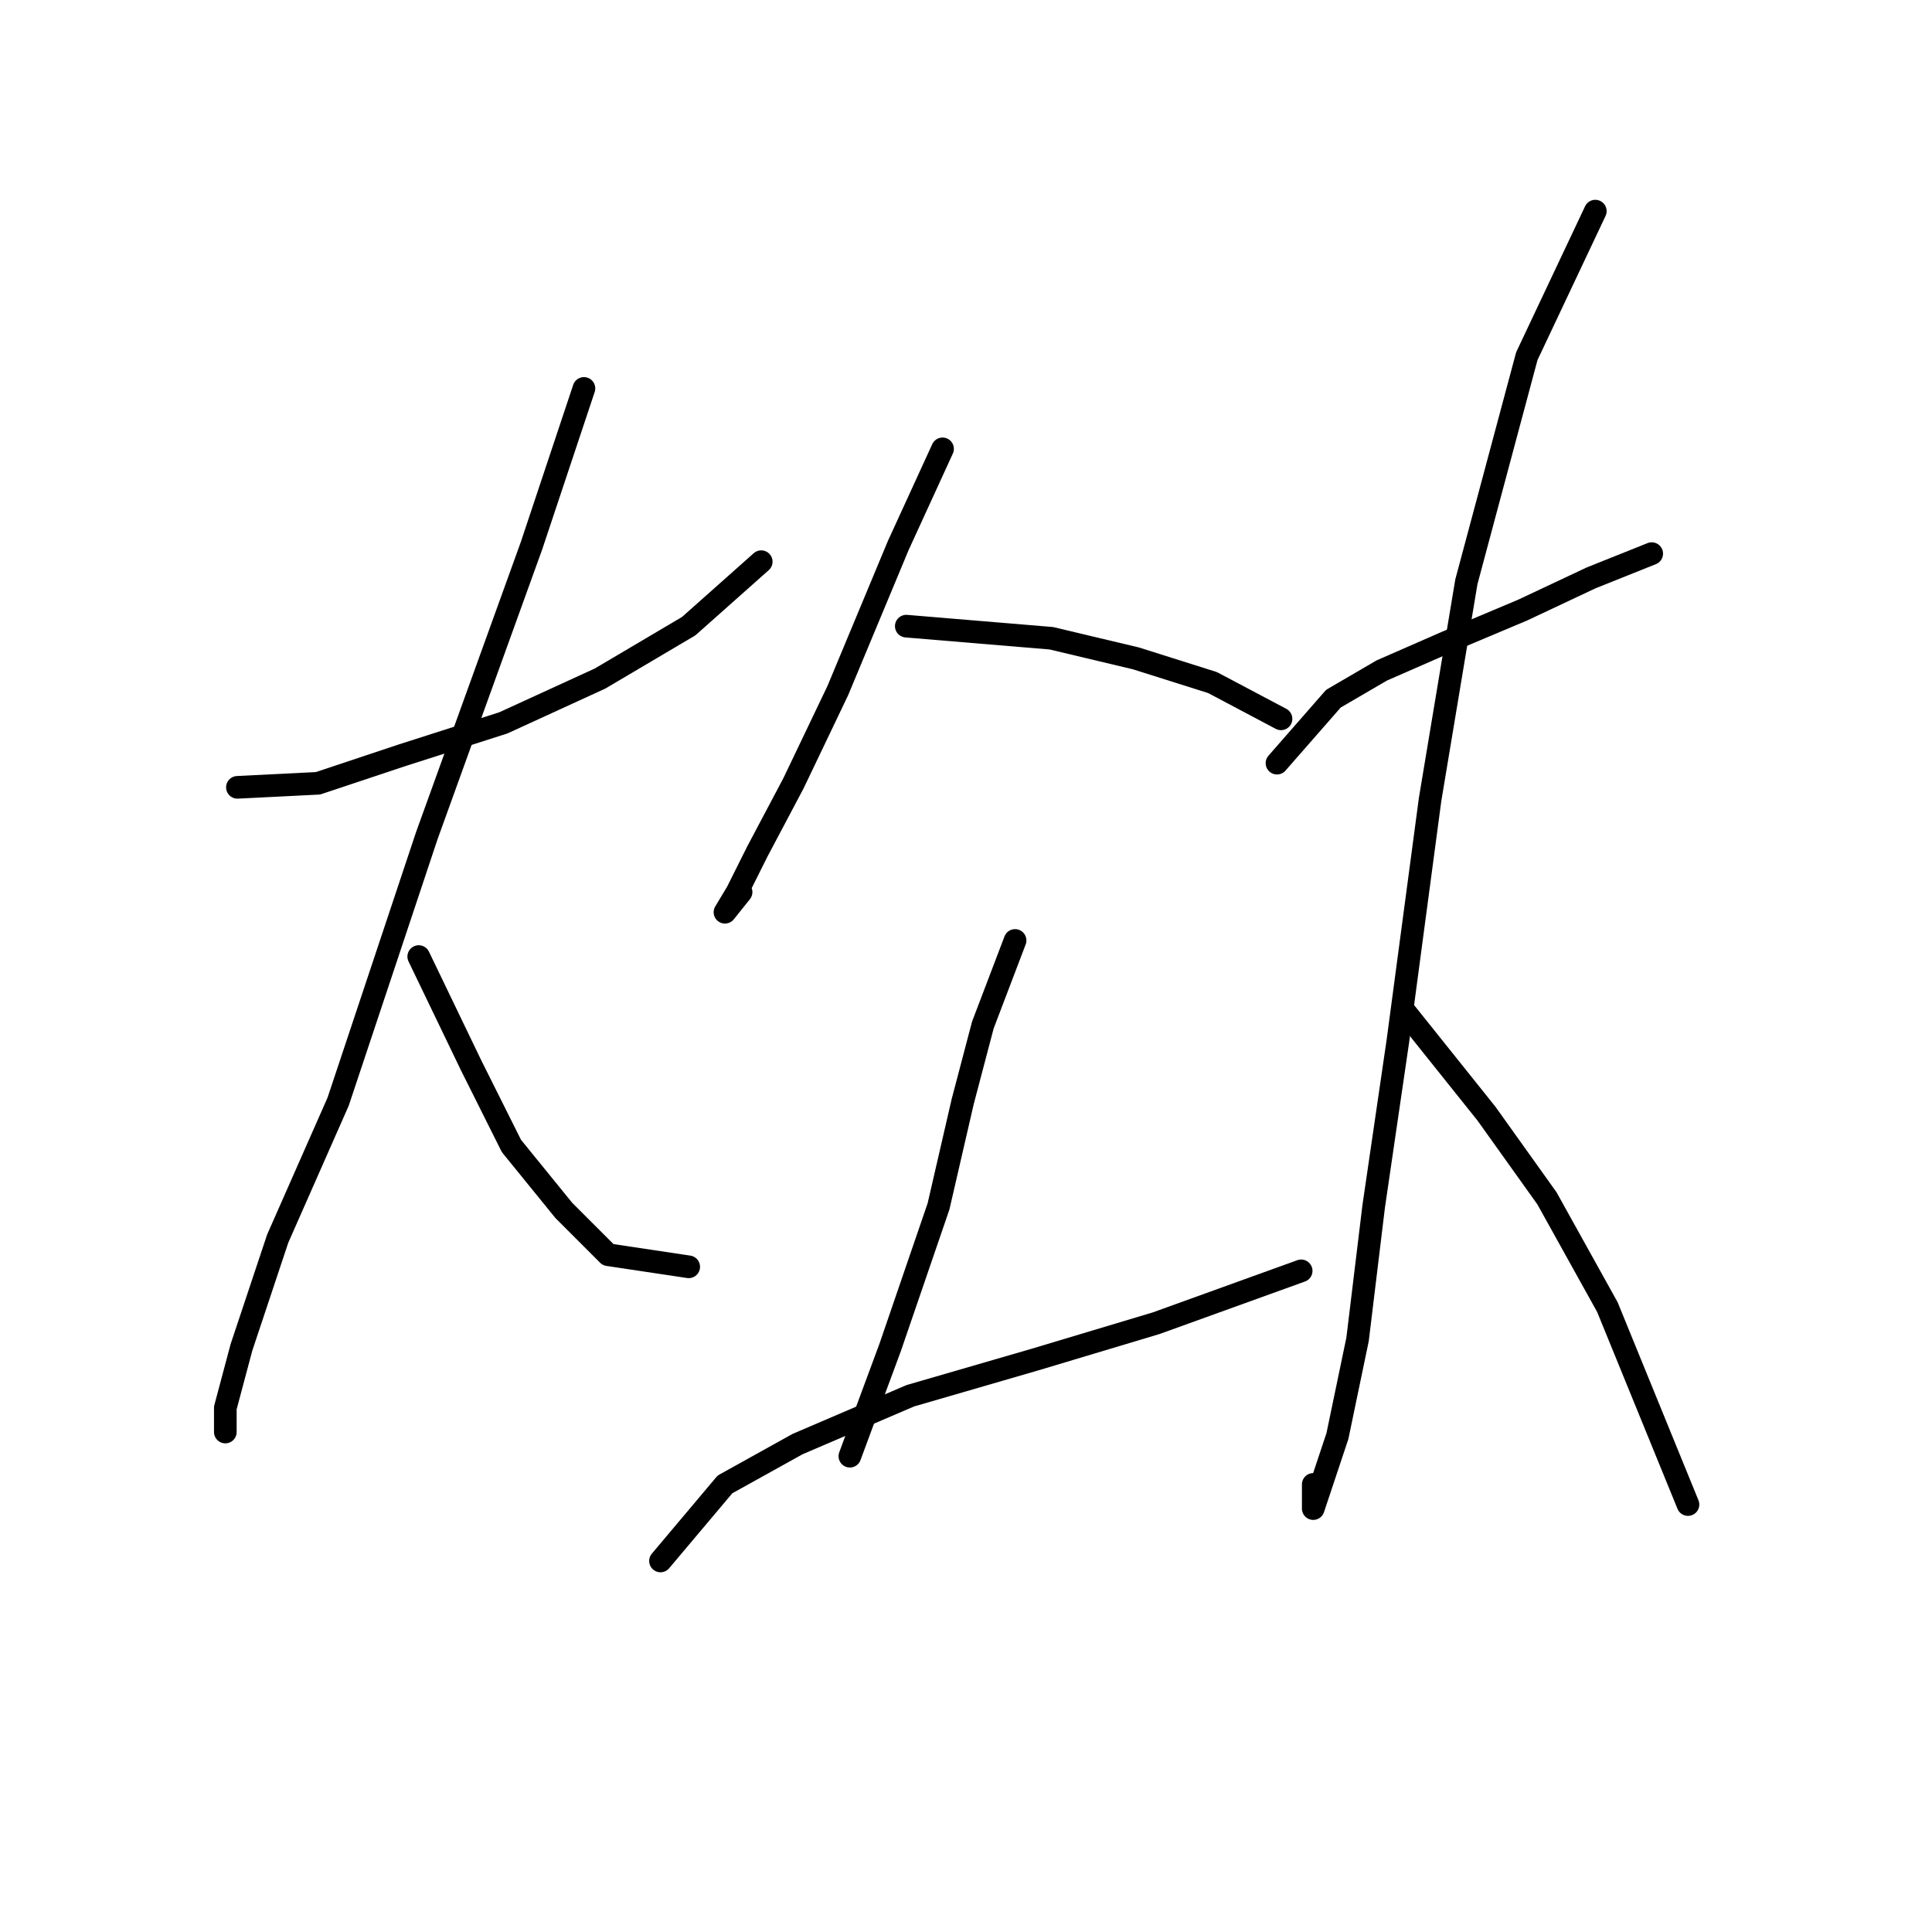 <?xml version="1.0" standalone="no"?>
    <svg width="256" height="256" xmlns="http://www.w3.org/2000/svg" version="1.1">
    <polyline stroke="black" stroke-width="3" stroke-linecap="round" fill="transparent" stroke-linejoin="round" points="31.459 104.325 42.137 103.791 53.349 100.054 66.697 95.783 79.511 89.91 91.257 82.969 100.867 74.426 100.867 74.426 " />
        <polyline stroke="black" stroke-width="3" stroke-linecap="round" fill="transparent" stroke-linejoin="round" points="77.375 51.468 70.434 72.291 56.553 110.732 44.807 145.97 36.798 164.123 31.993 178.538 29.857 186.547 29.857 189.75 29.857 189.75 " />
        <polyline stroke="black" stroke-width="3" stroke-linecap="round" fill="transparent" stroke-linejoin="round" points="55.485 126.749 62.426 141.165 67.765 151.843 74.706 160.385 80.579 166.258 91.257 167.86 91.257 167.86 " />
        <polyline stroke="black" stroke-width="3" stroke-linecap="round" fill="transparent" stroke-linejoin="round" points="124.893 59.477 119.02 72.291 111.011 91.511 105.138 103.791 100.333 112.868 97.664 118.207 96.062 120.876 98.198 118.207 98.198 118.207 " />
        <polyline stroke="black" stroke-width="3" stroke-linecap="round" fill="transparent" stroke-linejoin="round" points="120.088 82.969 139.308 84.571 150.521 87.24 160.665 90.444 169.741 95.249 169.741 95.249 " />
        <polyline stroke="black" stroke-width="3" stroke-linecap="round" fill="transparent" stroke-linejoin="round" points="134.503 124.614 130.232 135.826 127.562 145.97 124.359 159.852 117.952 178.538 112.613 192.954 112.613 192.954 " />
        <polyline stroke="black" stroke-width="3" stroke-linecap="round" fill="transparent" stroke-linejoin="round" points="87.519 206.835 96.062 196.691 105.672 191.352 120.622 184.945 137.173 180.14 153.19 175.335 172.411 168.394 172.411 168.394 " />
        <polyline stroke="black" stroke-width="3" stroke-linecap="round" fill="transparent" stroke-linejoin="round" points="169.207 101.122 176.682 92.579 183.089 88.842 191.631 85.104 201.776 80.833 210.852 76.562 218.861 73.358 218.861 73.358 " />
        <polyline stroke="black" stroke-width="3" stroke-linecap="round" fill="transparent" stroke-linejoin="round" points="211.386 27.976 202.31 47.197 194.301 77.096 189.496 105.927 185.224 137.961 182.021 159.852 179.885 177.47 177.216 190.284 175.08 196.691 174.012 199.895 174.012 196.691 174.012 196.691 " />
        <polyline stroke="black" stroke-width="3" stroke-linecap="round" fill="transparent" stroke-linejoin="round" points="186.292 134.224 196.97 147.572 204.979 158.784 212.988 173.199 223.666 199.361 223.666 199.361 " />
        </svg>